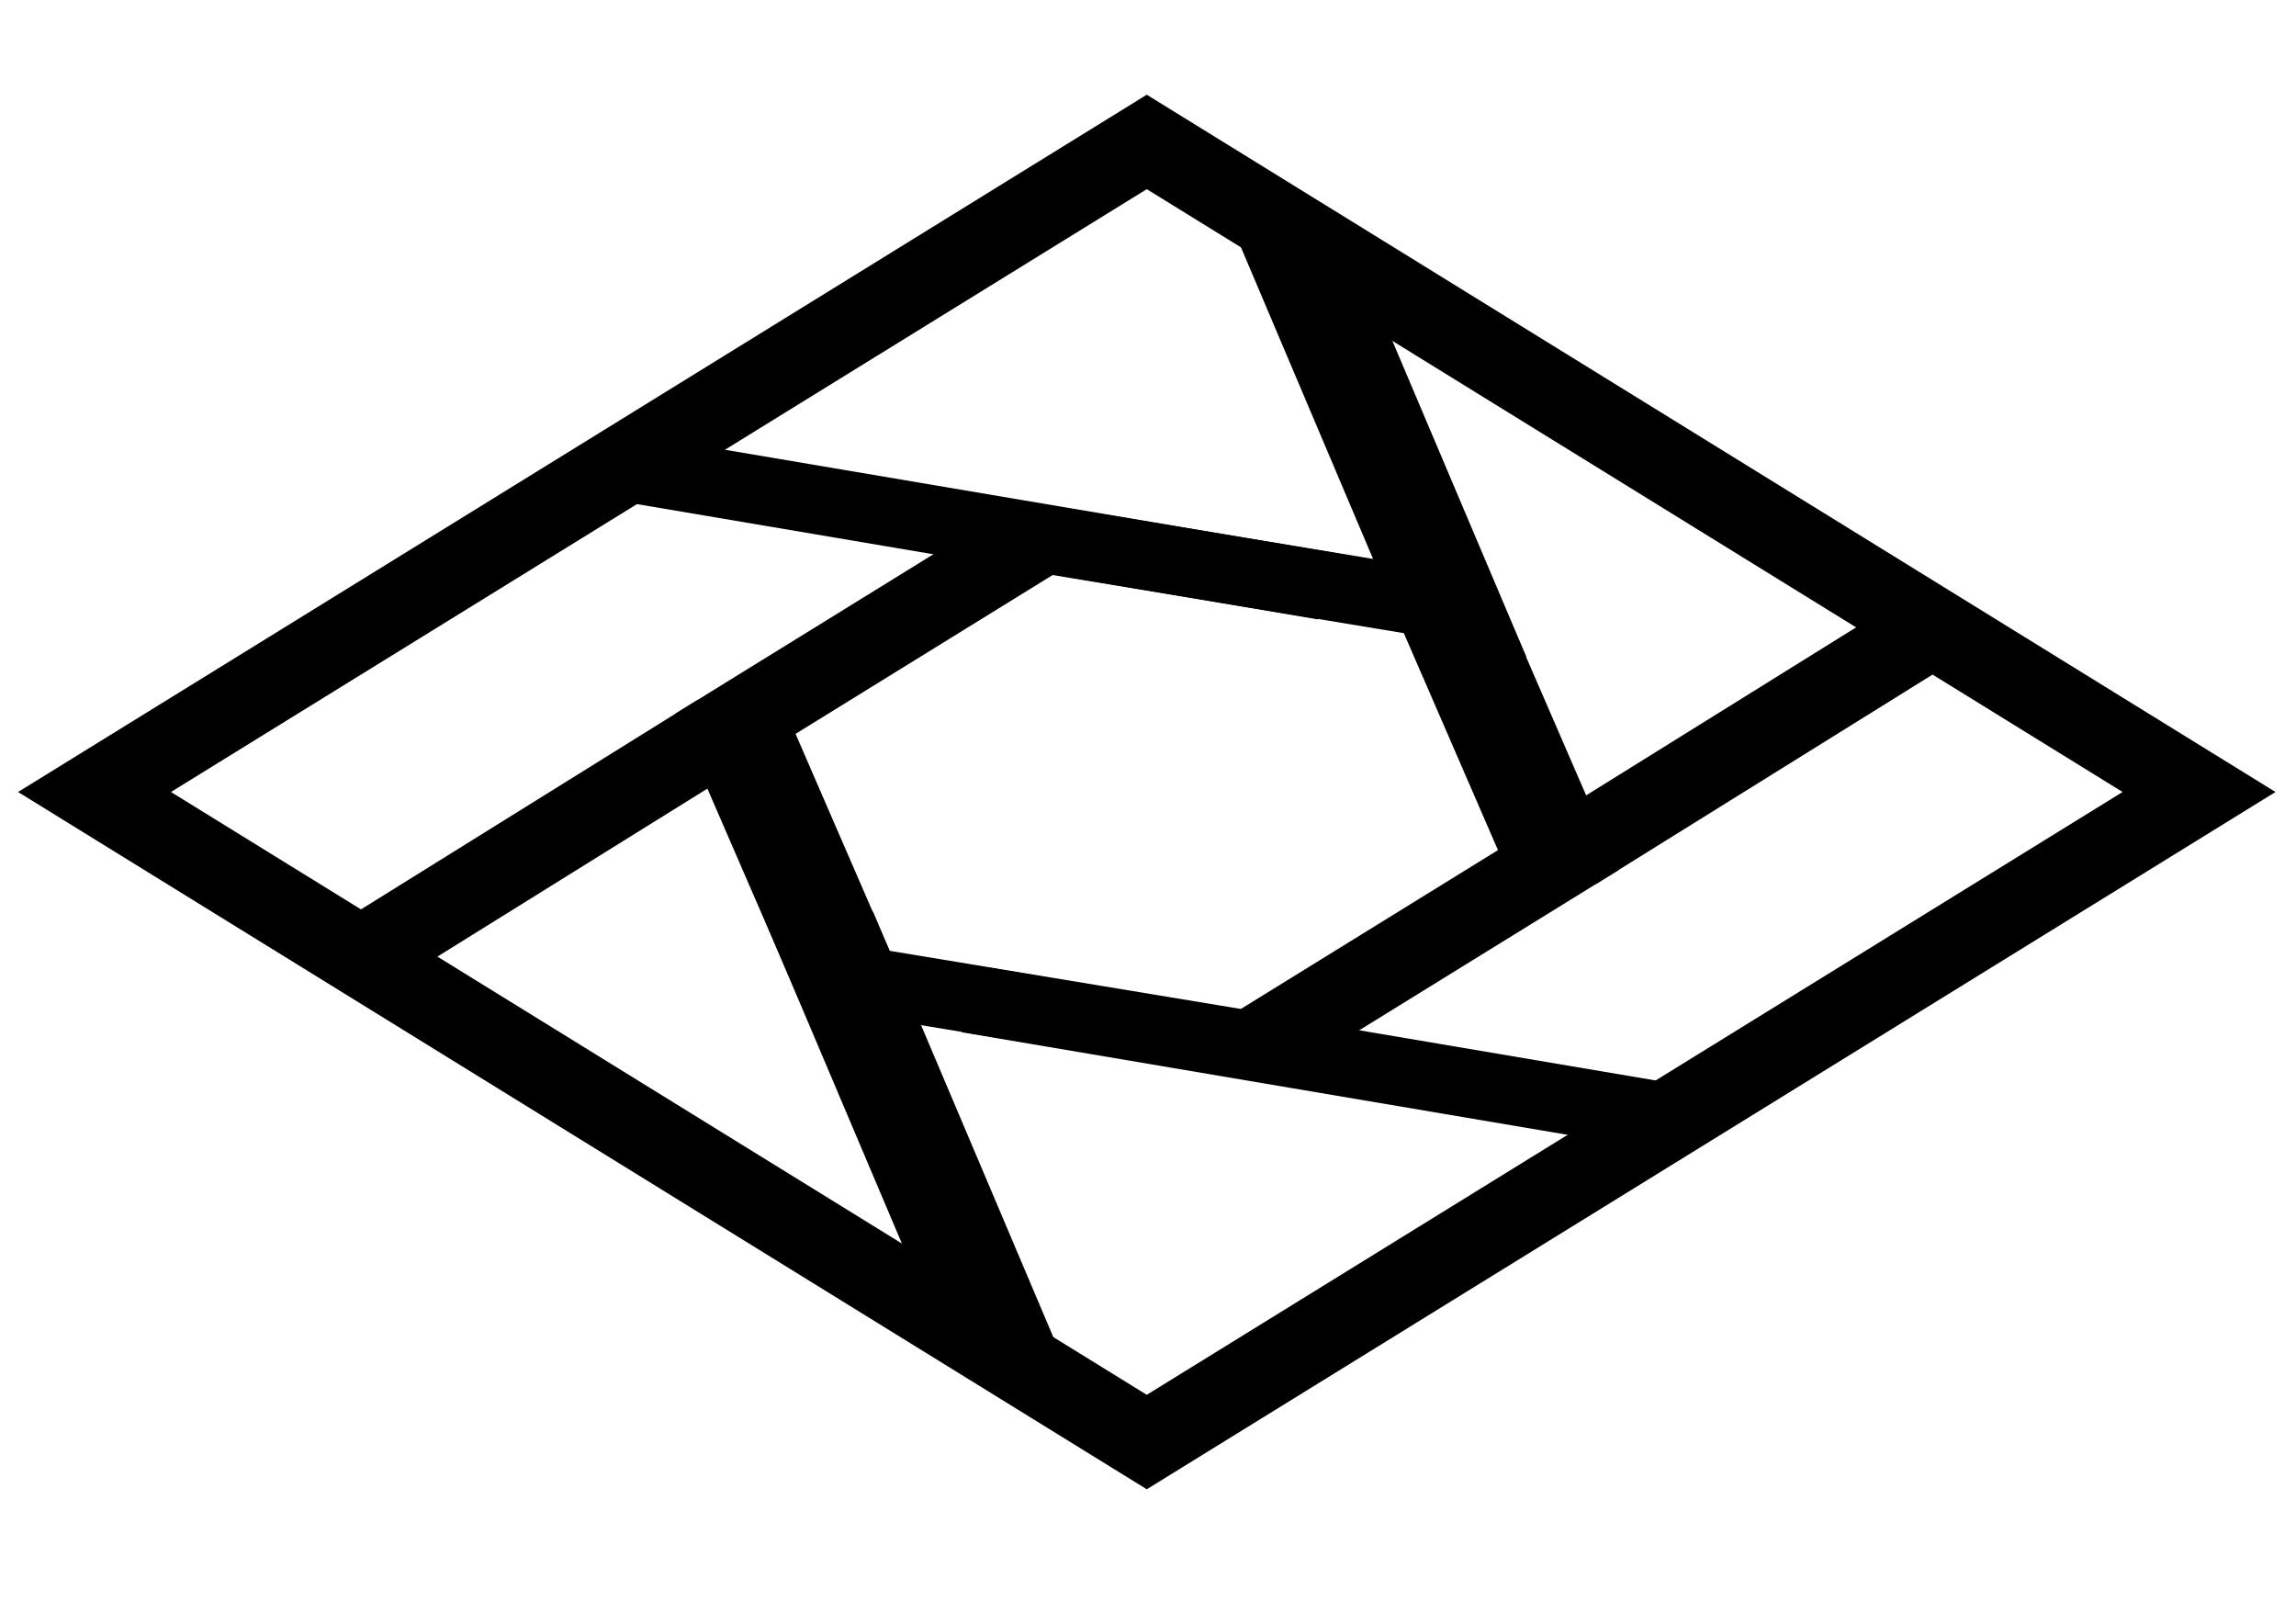 <?xml version="1.0" encoding="UTF-8" standalone="no"?>
<svg
   width="297mm"
   height="210mm"
   viewBox="0 0 297 210"
   version="1.1"
   id="svg8"
   inkscape:version="1.1.2 (0a00cf5339, 2022-02-04)"
   sodipodi:docname="pf-logo.svg"
   xmlns:inkscape="http://www.inkscape.org/namespaces/inkscape"
   xmlns:sodipodi="http://sodipodi.sourceforge.net/DTD/sodipodi-0.dtd"
   xmlns="http://www.w3.org/2000/svg"
   xmlns:svg="http://www.w3.org/2000/svg"
   xmlns:rdf="http://www.w3.org/1999/02/22-rdf-syntax-ns#"
   xmlns:cc="http://creativecommons.org/ns#"
   xmlns:dc="http://purl.org/dc/elements/1.1/">
  <defs
     id="defs2" />
  <sodipodi:namedview
     id="base"
     pagecolor="#ffffff"
     bordercolor="#666666"
     borderopacity="1.0"
     inkscape:pageopacity="0.0"
     inkscape:pageshadow="2"
     inkscape:zoom="0.49497476"
     inkscape:cx="683.87325"
     inkscape:cy="387.89857"
     inkscape:document-units="mm"
     inkscape:current-layer="layer1"
     inkscape:document-rotation="0"
     showgrid="false"
     inkscape:pagecheckerboard="false"
     inkscape:window-width="1920"
     inkscape:window-height="1019"
     inkscape:window-x="0"
     inkscape:window-y="0"
     inkscape:window-maximized="1" />
  <g
     inkscape:label="Warstwa 1"
     inkscape:groupmode="layer"
     id="layer1">
    <g
       id="g909"
       transform="matrix(0.581,0.323,-0.658,0.399,130.191,92.679)" />
    <g
       id="g1081"
       transform="matrix(1.721,1.063,-1.721,1.063,1040.422,633.284)"
       style="stroke-width:5.746;stroke-miterlimit:4;stroke-dasharray:none">
      <rect
         style="fill:#000000;fill-opacity:0;stroke:#000000;stroke-width:5.746;stroke-miterlimit:4;stroke-dasharray:none;stroke-opacity:1"
         id="rect1057"
         width="79.091"
         height="79.091"
         x="469.325"
         y="-30.066"
         transform="scale(-1,1)" />
      <path
         id="path1059"
         style="fill:#000000;fill-opacity:0;stroke:#000000;stroke-width:5.746;stroke-miterlimit:4;stroke-dasharray:none;stroke-opacity:1"
         inkscape:transform-center-y="-1.7643997e-06"
         d="M -528.479,-1.841 V 20.801 l 19.608,11.321 19.608,-11.321 V -1.841 L -508.871,-13.162 Z" />
      <path
         style="fill:none;stroke:#000000;stroke-width:5.746;stroke-linecap:butt;stroke-linejoin:miter;stroke-miterlimit:4;stroke-dasharray:none;stroke-opacity:1"
         d="M -489.262,-1.841 -489.364,-29.71"
         id="path1061" />
      <path
         style="fill:none;stroke:#000000;stroke-width:5.746;stroke-linecap:butt;stroke-linejoin:miter;stroke-miterlimit:4;stroke-dasharray:none;stroke-opacity:1"
         d="m -504.288,-10.532 -33.655,-19.686"
         id="path1063"
         sodipodi:nodetypes="cc" />
      <path
         style="fill:none;stroke:#000000;stroke-width:5.746;stroke-linecap:butt;stroke-linejoin:miter;stroke-miterlimit:4;stroke-dasharray:none;stroke-opacity:1"
         d="M -514.376,-9.941 -548.252,9.362"
         id="path1065"
         sodipodi:nodetypes="cc" />
      <path
         style="fill:none;stroke:#000000;stroke-width:5.746;stroke-linecap:butt;stroke-linejoin:miter;stroke-miterlimit:4;stroke-dasharray:none;stroke-opacity:1"
         d="m -528.378,48.67 -0.102,-27.869"
         id="path1067" />
      <path
         style="fill:none;stroke:#000000;stroke-width:5.746;stroke-linecap:butt;stroke-linejoin:miter;stroke-miterlimit:4;stroke-dasharray:none;stroke-opacity:1"
         d="M -479.676,49.216 -513.331,29.53"
         id="path1069"
         sodipodi:nodetypes="cc" />
      <path
         style="fill:none;stroke:#000000;stroke-width:5.746;stroke-linecap:butt;stroke-linejoin:miter;stroke-miterlimit:4;stroke-dasharray:none;stroke-opacity:1"
         d="M -468.755,9.25 -502.631,28.553"
         id="path1071"
         sodipodi:nodetypes="cc" />
    </g>
  </g>
</svg>
